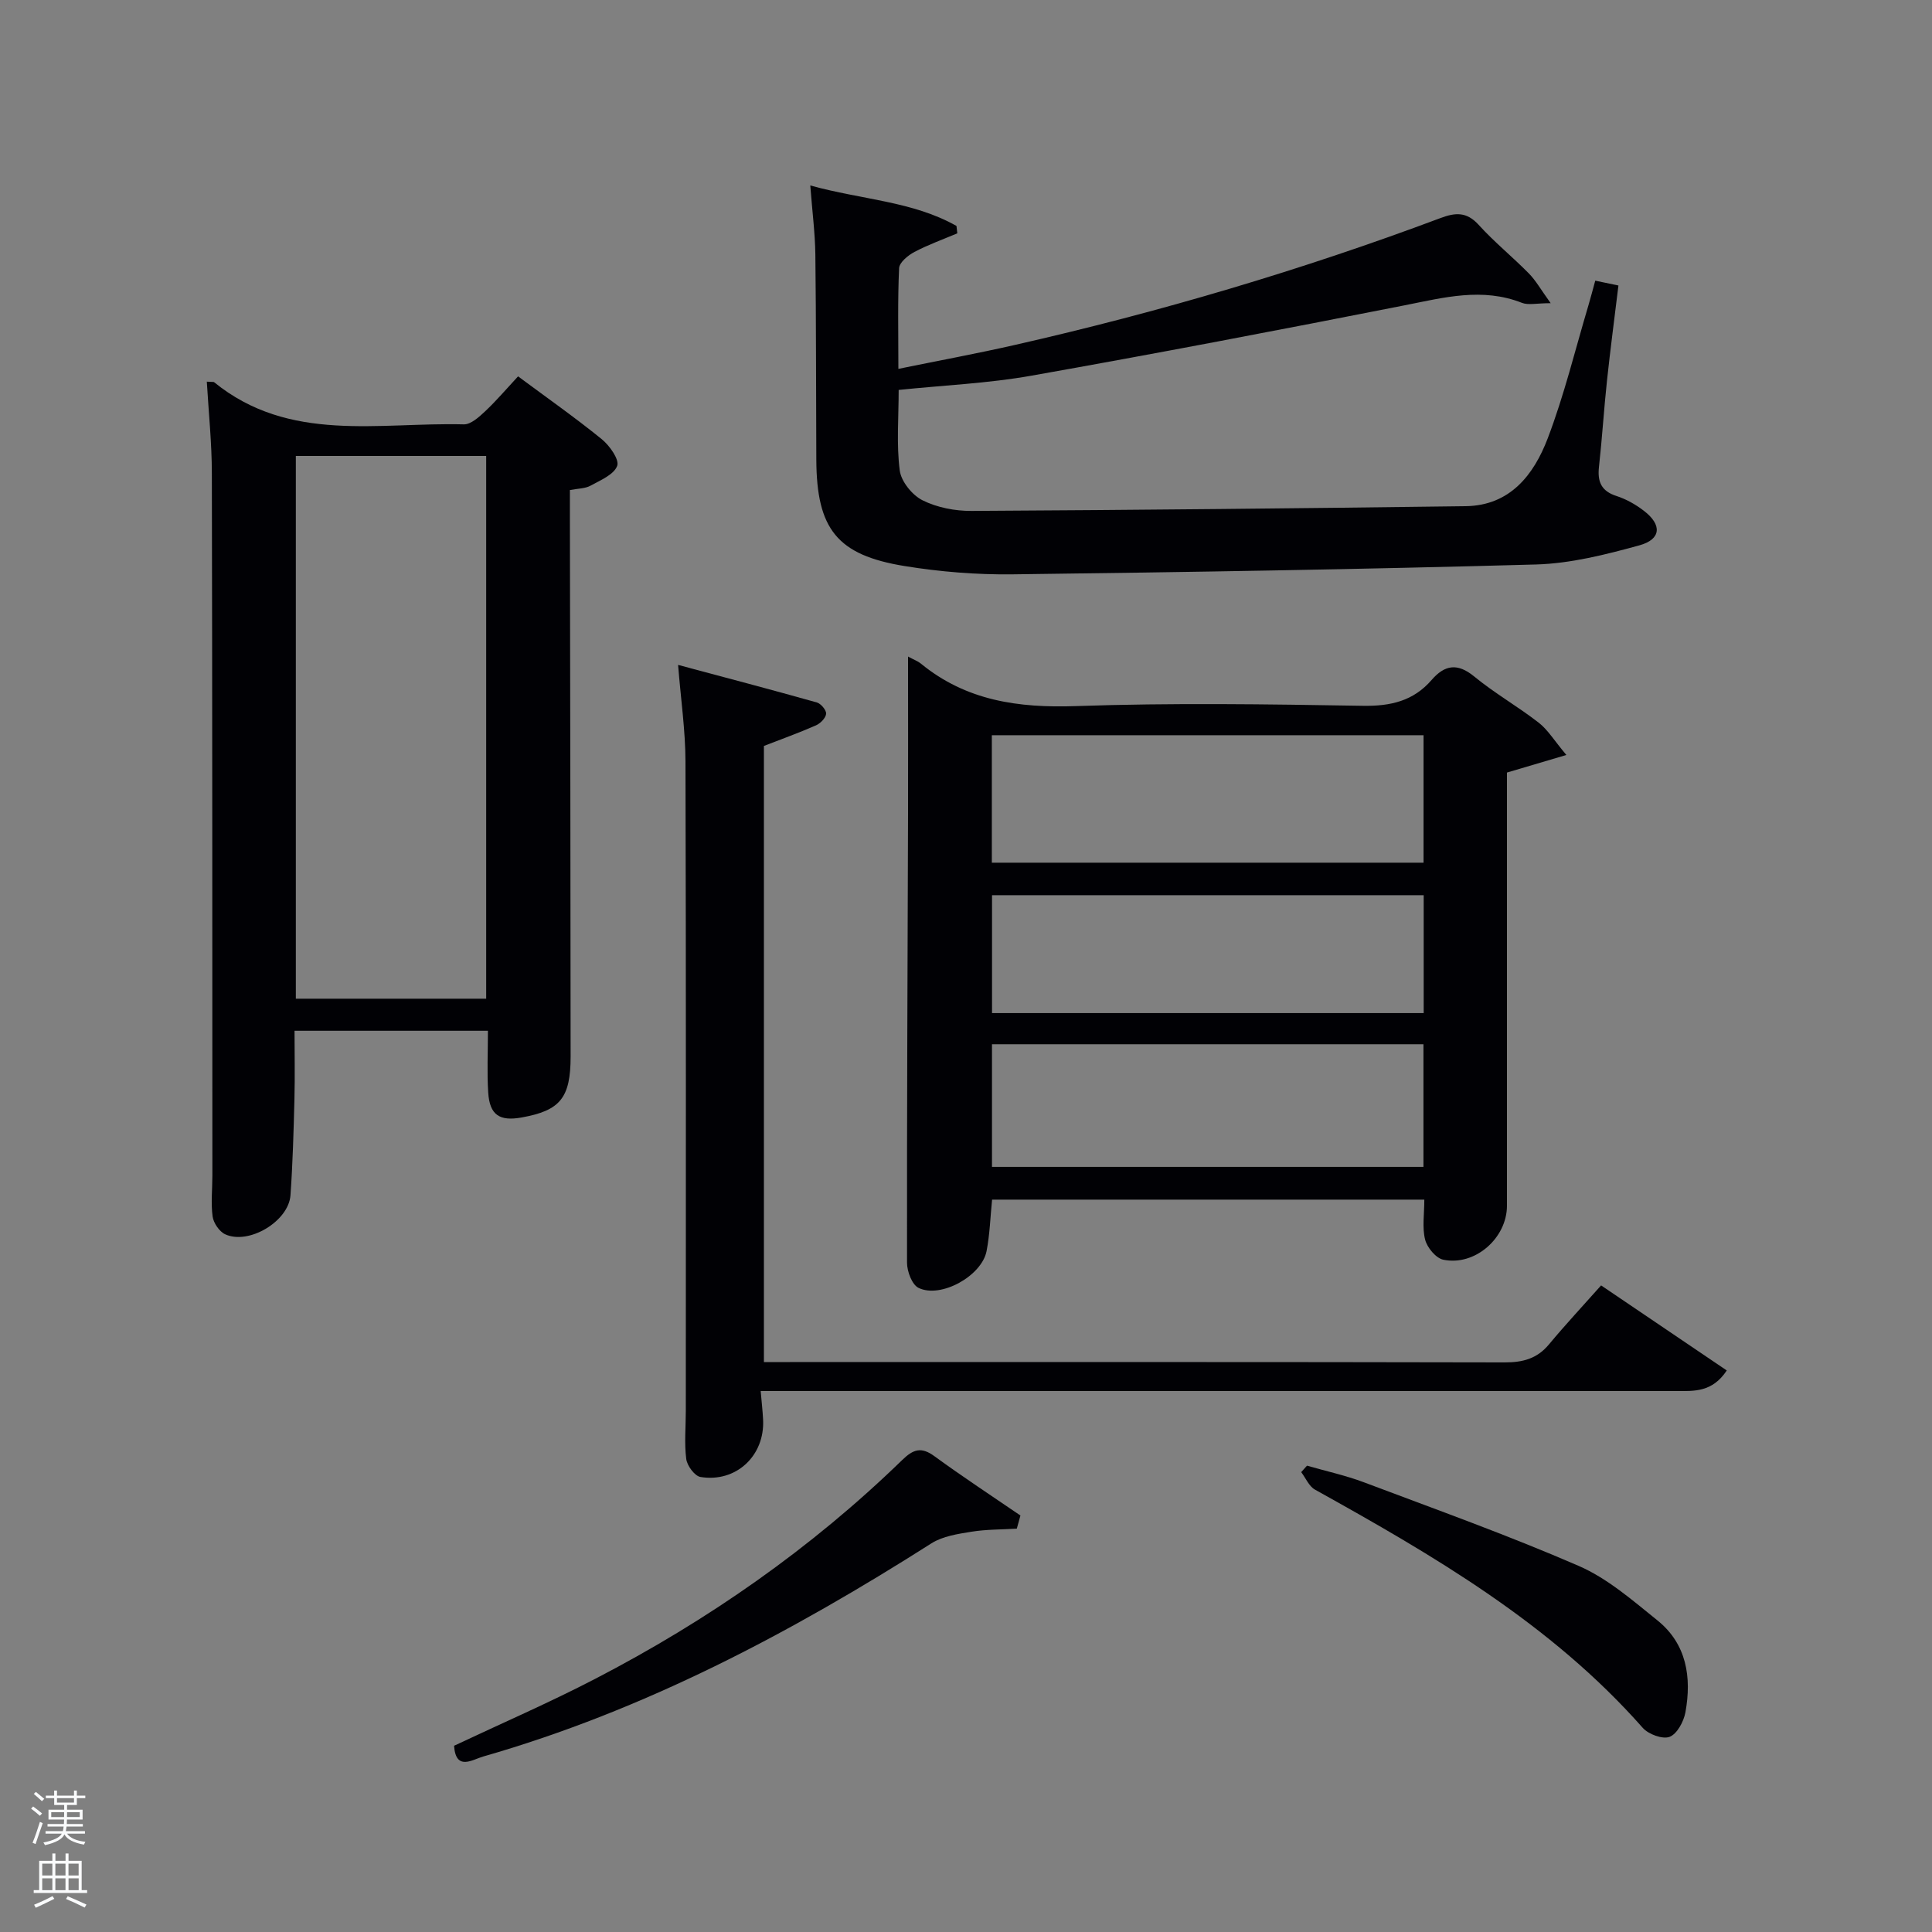 <svg enable-background="new 0 0 400 400" viewBox="0 0 400 400" xmlns="http://www.w3.org/2000/svg"><rect x="0" y="0" width="400" height="400" fill="#808080" stroke="none"/><path d="m6.44 374.46.42-.45c.65.47 1.27.95 1.85 1.44l-.45.49c-.65-.56-1.25-1.06-1.82-1.48m.93 7.33-.63-.26c.55-1.36 1.05-2.8 1.52-4.33.19.1.38.19.59.27-.46 1.29-.95 2.73-1.48 4.32m-.38-10.38.44-.42c.43.34 1.01.82 1.74 1.44l-.49.49c-.53-.51-1.09-1.01-1.69-1.51m2.5.35h1.72v-1.04h.59v1.04h3.52v-1.04h.59v1.04h1.75v.53h-1.75v1.42h-2.03v.97h3.22v2.03h-3.24c0 .35-.01.66-.03.93h3.32v.53h-3.37c-.03.27-.08.58-.15.94h3.96v.53h-3.71c.67.92 1.93 1.48 3.79 1.68-.13.24-.23.44-.29.59-2.13-.38-3.48-1.08-4.04-2.12-.43.97-1.77 1.72-4.03 2.23-.09-.19-.2-.37-.33-.55 2.1-.42 3.37-1.03 3.81-1.83h-3.36v-.53h3.58c.08-.29.13-.61.16-.94h-3.33v-.53h3.39c.02-.27.04-.58.04-.93h-3.23v-2.03h3.25v-.97h-2.07v-1.42h-1.73zm1.12 3.44v1h2.65c.01-.3.02-.44.02-.4v-.25-.35zm1.19-2h3.52v-.91h-3.52zm4.71 2h-2.63v.59c0 .15-.01.28-.01.4h2.64z" fill="#fafbfc"/><path d="m13.56 383.74h.63v1.52h2.72v6.07h1.13v.6h-11.06v-.6h1.13v-6.07h2.73v-1.52h.63v1.52h2.1v-1.52zm-2.69 8.83.38.56c-1.24.63-2.53 1.25-3.85 1.85-.1-.21-.21-.42-.34-.63 1.36-.55 2.63-1.15 3.81-1.78m-2.13-4.27h2.1v-2.45h-2.1zm0 3.04h2.1v-2.46h-2.1zm2.72-3.04h2.1v-2.45h-2.1zm0 3.04h2.1v-2.46h-2.1zm6.07 3.6c-1.41-.71-2.7-1.3-3.86-1.78l.35-.56c1.45.62 2.75 1.19 3.88 1.72zm-1.25-9.09h-2.1v2.45h2.1zm-2.09 5.49h2.1v-2.46h-2.1z" fill="#fafbfc"/><g fill="#010105"><path d="m188 135.93c1.23.67 2.02.95 2.63 1.44 9.41 7.72 20.22 9.23 32.12 8.82 19.8-.69 39.64-.39 59.46-.06 5.72.09 10.42-1 14.19-5.35 2.7-3.12 5.34-3.58 8.82-.72 4.22 3.47 9.04 6.21 13.36 9.57 1.88 1.46 3.18 3.66 5.72 6.68-4.6 1.36-8.09 2.4-12.3 3.64v4.73 84.95c0 6.7-6.62 12.54-13.18 11.18-1.53-.32-3.34-2.5-3.76-4.15-.64-2.49-.17-5.27-.17-8.29-29.83 0-59.54 0-89.49 0-.36 3.51-.46 7.14-1.14 10.65-1 5.15-9.48 9.87-14.09 7.62-1.35-.66-2.38-3.41-2.38-5.21-.04-30.98.12-61.96.21-92.93.03-10.65 0-21.3 0-32.57zm17.35 16.29v26.39h89.38c0-8.98 0-17.58 0-26.39-29.84 0-59.42 0-89.38 0zm.03 63.98v25.39h89.33c0-8.68 0-16.94 0-25.39-29.87 0-59.45 0-89.33 0zm89.38-30.86c-30.08 0-59.77 0-89.37 0v24.41h89.37c0-8.18 0-16.11 0-24.41z"/><path d="m42.82 79.02c1.2.08 1.41.02 1.51.11 15.57 12.66 34.07 8.27 51.69 8.73 1.46.04 3.17-1.53 4.42-2.7 2.3-2.16 4.35-4.58 6.82-7.24 6.04 4.48 11.85 8.56 17.34 13.02 1.62 1.32 3.67 4.22 3.18 5.52-.69 1.82-3.47 2.97-5.53 4.1-1.09.6-2.53.57-4.26.9v5.87c.06 37.13.14 74.27.15 111.4 0 8.62-2.19 11.2-10.13 12.63-4.6.83-6.63-.52-6.93-5.15-.27-4.12-.06-8.26-.06-12.8-12.91 0-26.13 0-40.04 0 0 4.63.1 9.39-.02 14.15-.17 6.64-.35 13.28-.82 19.91-.39 5.39-8.62 10.32-13.51 8.08-1.21-.55-2.42-2.33-2.61-3.68-.38-2.77-.05-5.64-.05-8.47-.02-48.46 0-96.92-.11-145.37 0-6.26-.66-12.51-1.04-19.01zm57.84 127.75c0-37.74 0-75.11 0-112.37-13.39 0-26.44 0-39.41 0v112.37z"/><path d="m167.76 38.4c10.78 2.98 21.22 3.26 30.27 8.38.06.51.11 1.02.17 1.53-2.97 1.26-6.03 2.35-8.87 3.85-1.33.7-3.12 2.17-3.18 3.36-.31 6.63-.15 13.28-.15 20.85 8.37-1.71 16.27-3.17 24.1-4.95 29.95-6.8 59.36-15.49 88.13-26.27 3.11-1.17 5.43-1.33 7.91 1.4 3.23 3.57 7.02 6.63 10.4 10.07 1.43 1.45 2.46 3.31 4.51 6.15-2.91 0-4.62.45-5.95-.07-8.21-3.23-16.15-1.1-24.28.51-25.72 5.07-51.47 10-77.27 14.57-8.95 1.59-18.11 1.98-27.49 2.95 0 5.75-.47 11.28.22 16.66.29 2.29 2.58 5.12 4.72 6.19 3 1.5 6.72 2.22 10.12 2.2 34.11-.19 68.22-.53 102.32-.98 9.21-.12 14.12-6.51 16.99-14.02 3.42-8.96 5.69-18.36 8.44-27.57.47-1.58.88-3.18 1.41-5.1 1.54.32 2.95.61 4.8 1-.8 6.6-1.67 13.14-2.37 19.69-.64 5.95-1 11.92-1.66 17.86-.34 3.07.47 5.01 3.62 6.03 2.02.65 3.98 1.76 5.67 3.06 3.79 2.89 3.62 5.91-.93 7.16-6.99 1.92-14.23 3.76-21.42 3.96-36.11 1.01-72.23 1.59-108.35 2.04-7.44.09-14.98-.52-22.32-1.71-14.02-2.27-18.24-7.67-18.31-22.01-.07-14.16-.03-28.33-.2-42.49-.06-4.46-.64-8.89-1.05-14.3z"/><path d="m331.49 266.13c9.53 6.45 17.73 11.99 26.02 17.61-3.01 4.54-6.74 4.26-10.37 4.26-61.15 0-122.3 0-183.45 0-1.95 0-3.89 0-6.2 0 .21 2.38.41 4.15.5 5.93.38 7.45-5.59 13.08-12.97 11.86-1.2-.2-2.76-2.33-2.94-3.72-.42-3.28-.09-6.65-.09-9.98 0-44.82.06-89.64-.07-134.47-.02-6.42-.96-12.84-1.53-19.96 9.72 2.6 19.25 5.11 28.74 7.78.84.24 1.99 1.62 1.91 2.36-.1.88-1.2 1.99-2.13 2.39-3.48 1.53-7.06 2.82-10.75 4.25v127.56h5.37c49.32 0 98.64-.04 147.96.07 3.77.01 6.73-.75 9.2-3.72 3.41-4.1 7.06-8.01 10.8-12.22z"/><path d="m210.52 316.49c-3.14.19-6.32.14-9.41.64-2.83.46-5.94.92-8.28 2.41-29.14 18.53-59.45 34.58-92.83 44.14-2.19.63-5.63 3.05-5.99-2.24 9.79-4.62 19.67-8.9 29.21-13.85 23.3-12.08 44.68-26.96 63.55-45.29 2.3-2.24 3.95-2.82 6.69-.81 5.82 4.25 11.86 8.21 17.81 12.28-.26.91-.51 1.82-.75 2.72z"/><path d="m270.6 303.45c3.94 1.14 7.98 2.01 11.8 3.45 14.89 5.61 29.89 10.98 44.47 17.31 5.95 2.59 11.15 7.14 16.29 11.28 6.06 4.88 7.1 11.79 5.79 19.02-.35 1.91-1.72 4.48-3.27 5.08-1.44.56-4.39-.52-5.57-1.86-18.97-21.5-43.23-35.63-67.86-49.32-1.24-.69-1.91-2.39-2.85-3.62.41-.44.81-.89 1.2-1.34z"/></g></svg>